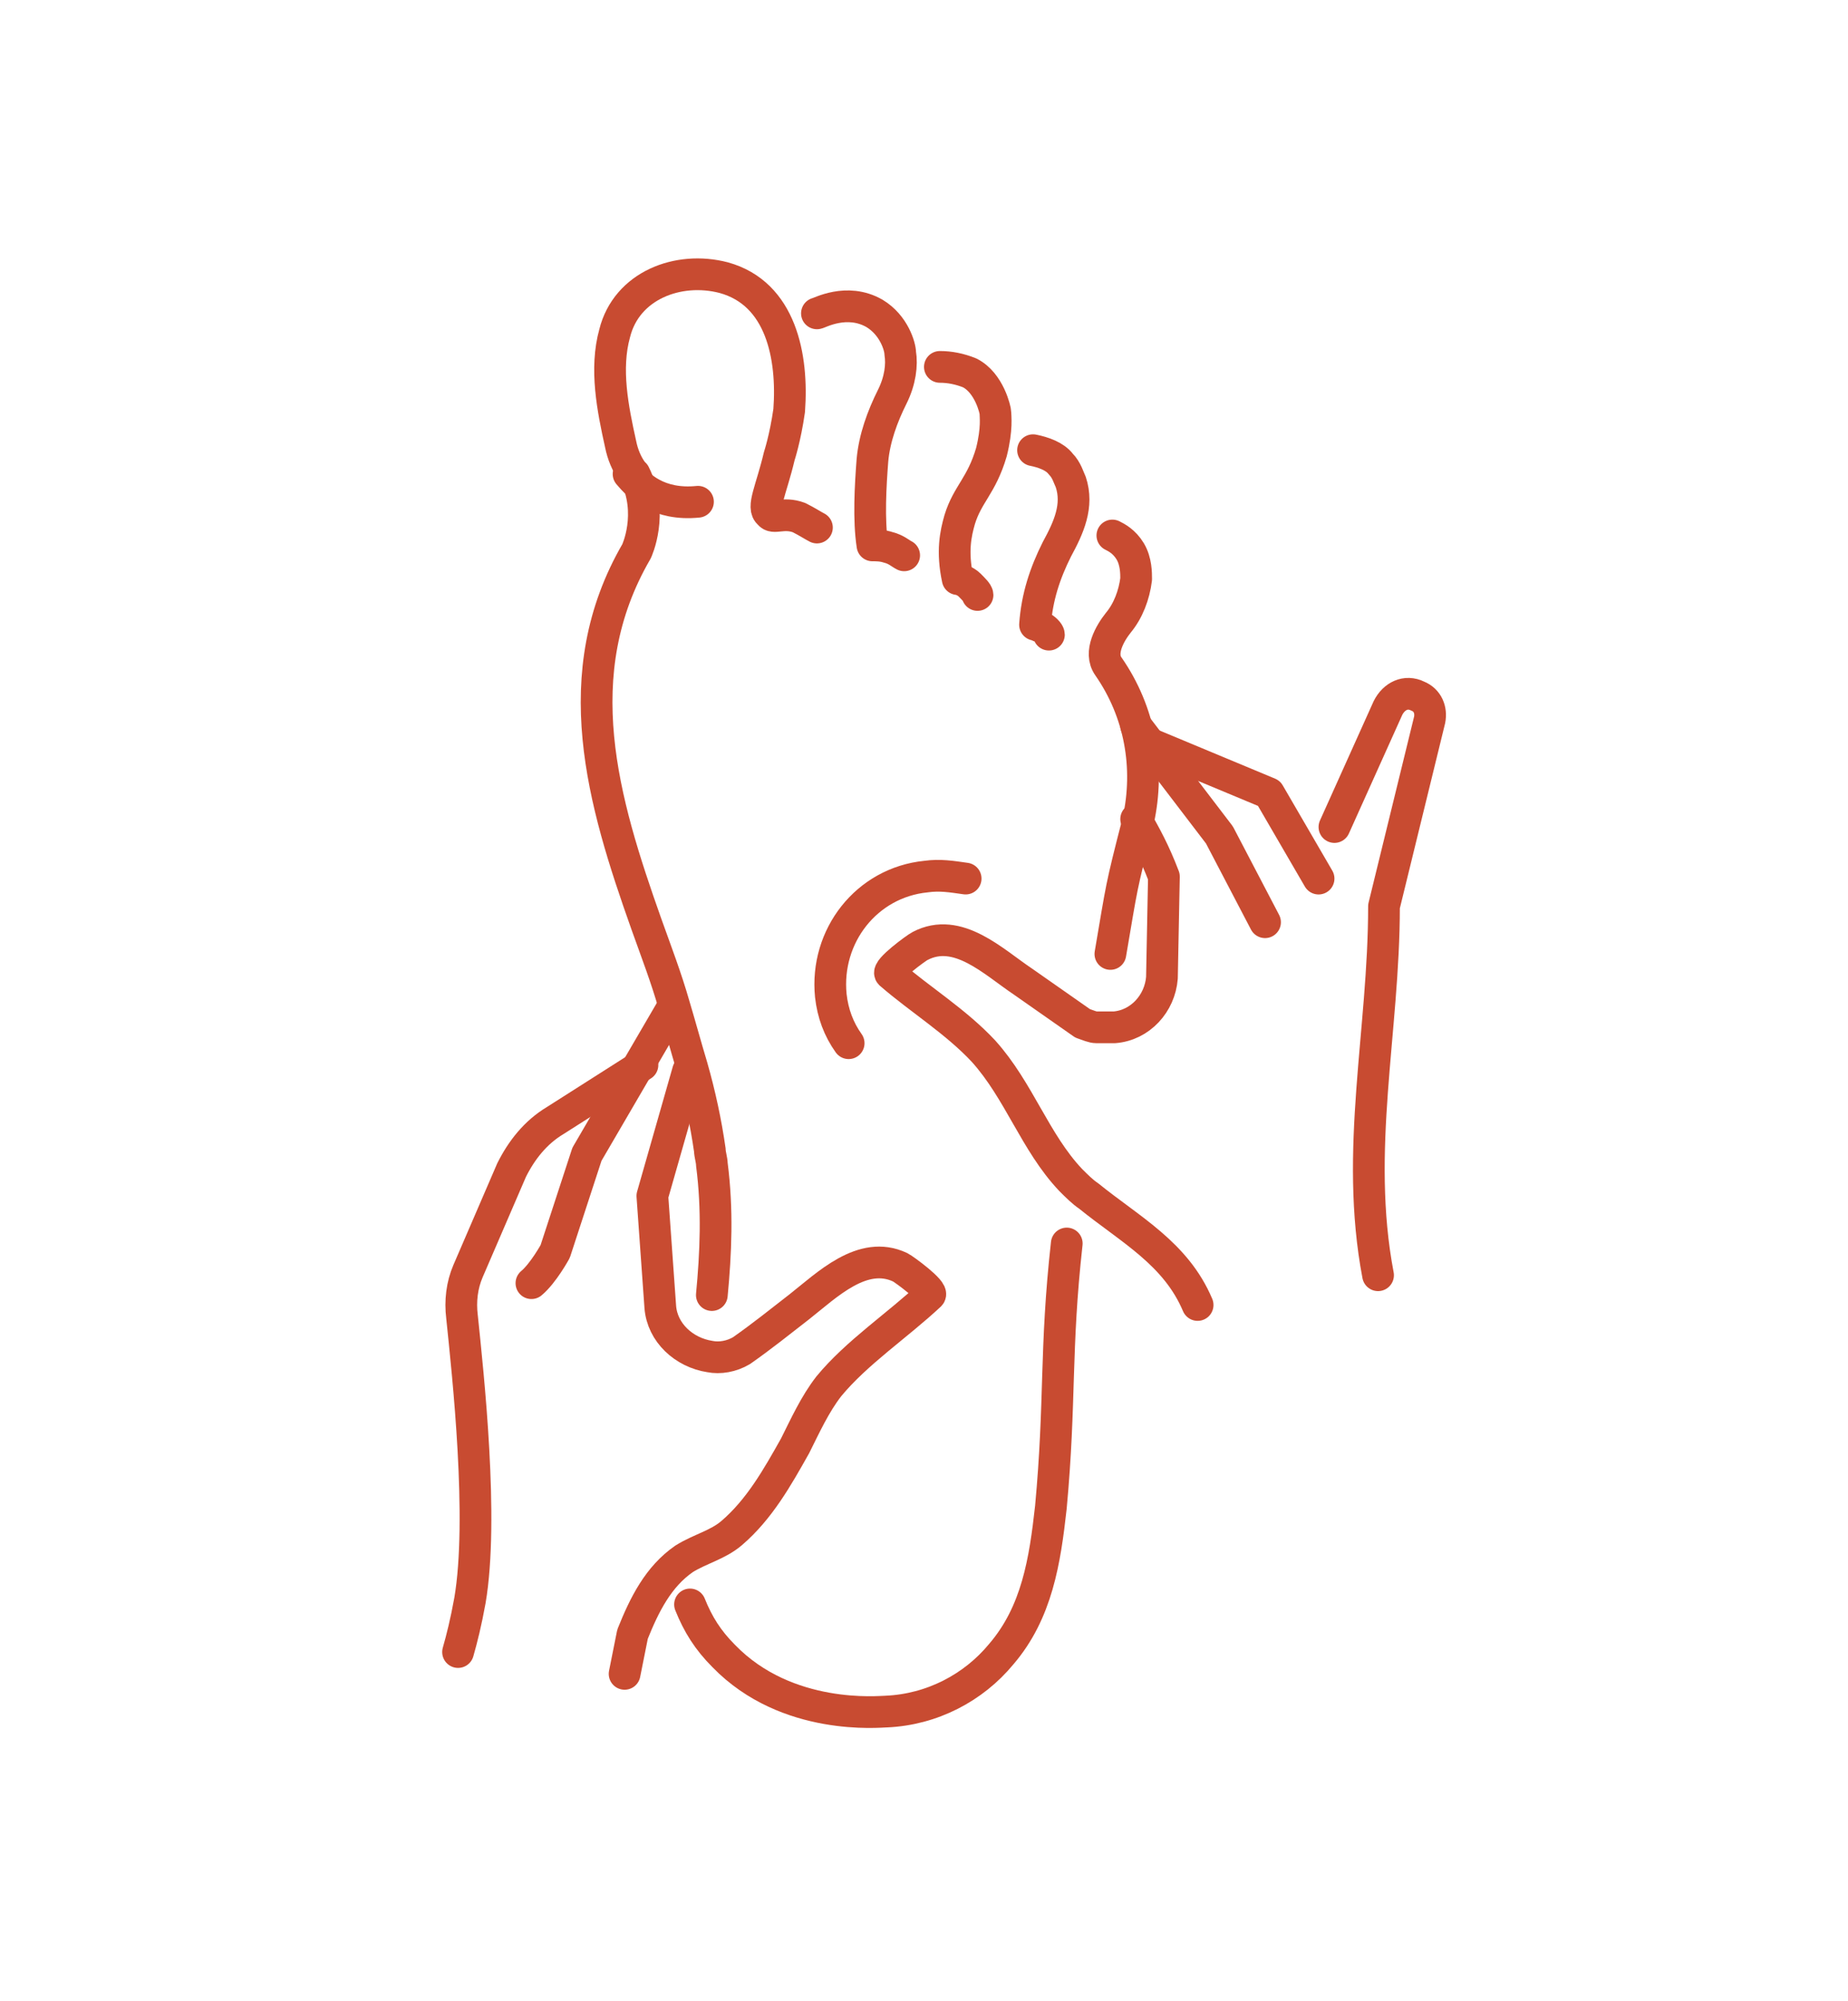 <svg width="97" height="105" viewBox="0 0 97 105" fill="none" xmlns="http://www.w3.org/2000/svg">
<path d="M36.636 26.328C34.554 26.536 33.514 25.495 32.993 24.871" stroke="#C84B31" stroke-width="1.665" stroke-miterlimit="10" stroke-linecap="round" stroke-linejoin="round"/>
<path d="M42.88 16.442C42.984 16.442 44.441 15.61 45.898 16.442C46.939 17.067 47.251 18.211 47.251 18.523C47.355 19.148 47.251 19.98 46.835 20.813C46.314 21.854 45.898 22.998 45.794 24.143C45.69 25.496 45.586 27.265 45.794 28.617C46.002 28.617 46.314 28.617 46.627 28.722C47.043 28.826 47.251 29.034 47.459 29.138" stroke="#C84B31" stroke-width="1.665" stroke-miterlimit="10" stroke-linecap="round" stroke-linejoin="round"/>
<path d="M49.333 19.251C49.853 19.251 50.373 19.355 50.894 19.563C51.934 20.084 52.247 21.54 52.247 21.644C52.247 21.852 52.351 22.477 52.038 23.726C51.518 25.495 50.789 25.911 50.373 27.264C50.165 27.992 49.957 28.929 50.269 30.386C50.373 30.386 50.685 30.49 50.894 30.698C51.102 30.906 51.31 31.114 51.31 31.218" stroke="#C84B31" stroke-width="1.665" stroke-miterlimit="10" stroke-linecap="round" stroke-linejoin="round"/>
<path d="M54.224 23.622C54.745 23.726 55.369 23.934 55.681 24.351C55.993 24.663 56.097 25.079 56.202 25.287C56.618 26.536 56.097 27.68 55.473 28.825C54.849 30.074 54.432 31.323 54.328 32.779C54.432 32.779 54.536 32.884 54.64 32.884C54.849 32.988 55.057 33.196 55.057 33.3" stroke="#C84B31" stroke-width="1.665" stroke-miterlimit="10" stroke-linecap="round" stroke-linejoin="round"/>
<path d="M42.88 27.68C42.672 27.576 42.36 27.368 41.943 27.16C41.111 26.848 40.59 27.264 40.382 26.952C39.966 26.64 40.486 25.703 40.903 23.934C40.903 23.934 41.215 22.998 41.423 21.541C41.631 18.731 41.007 15.401 37.989 14.569C35.595 13.944 32.889 14.985 32.265 17.482C31.744 19.355 32.161 21.437 32.577 23.31C32.681 23.83 32.889 24.35 33.201 24.767C33.201 24.767 33.201 24.871 33.305 24.871C34.346 26.952 33.41 28.929 33.41 28.929C29.663 35.381 31.64 42.041 33.93 48.493C34.45 49.95 34.971 51.302 35.387 52.759C35.699 53.8 36.011 54.945 36.324 55.985C36.74 57.442 37.052 58.899 37.26 60.356C37.26 60.564 37.364 60.876 37.364 61.084C37.676 63.478 37.572 65.767 37.364 67.952" stroke="#C84B31" stroke-width="1.665" stroke-miterlimit="10" stroke-linecap="round" stroke-linejoin="round"/>
<path d="M36.219 84.186C36.636 85.227 37.156 86.059 37.989 86.892C41.319 90.326 46.21 89.806 46.523 89.806C48.916 89.702 51.102 88.557 52.559 86.788C54.432 84.603 54.848 81.897 55.16 79.087C55.681 73.468 55.369 70.866 55.993 65.247" stroke="#C84B31" stroke-width="1.665" stroke-miterlimit="10" stroke-linecap="round" stroke-linejoin="round"/>
<path d="M58.283 50.054C58.907 46.412 58.803 46.724 59.74 43.082C60.364 40.272 59.844 37.358 58.179 34.965C57.658 34.236 58.283 33.196 58.699 32.675C59.219 32.051 59.532 31.218 59.636 30.386C59.636 30.074 59.636 29.45 59.324 28.929C59.011 28.409 58.595 28.201 58.387 28.097" stroke="#C84B31" stroke-width="1.665" stroke-miterlimit="10" stroke-linecap="round" stroke-linejoin="round"/>
<path d="M72.333 66.912C71.084 60.356 72.645 54.112 72.645 47.556L75.039 37.775C75.143 37.254 74.935 36.734 74.415 36.526C73.79 36.214 73.166 36.526 72.853 37.15L70.043 43.394" stroke="#C84B31" stroke-width="1.665" stroke-miterlimit="10" stroke-linecap="round" stroke-linejoin="round"/>
<path d="M59.636 42.977C60.156 43.914 60.573 44.642 61.093 45.995L60.989 51.303C60.885 52.655 59.844 53.8 58.491 53.904C58.179 53.904 57.867 53.904 57.554 53.904C57.346 53.904 57.138 53.8 56.826 53.696C55.785 52.968 54.745 52.239 53.704 51.511C52.143 50.47 50.269 48.597 48.292 49.638C48.084 49.742 46.523 50.886 46.731 51.094C48.292 52.447 50.165 53.592 51.622 55.153C53.496 57.234 54.328 59.94 56.202 61.917C56.514 62.229 56.826 62.541 57.138 62.749C59.324 64.518 61.718 65.767 62.862 68.473" stroke="#C84B31" stroke-width="1.665" stroke-miterlimit="10" stroke-linecap="round" stroke-linejoin="round"/>
<path d="M59.636 38.087L64.007 43.81L66.401 48.389" stroke="#C84B31" stroke-width="1.665" stroke-miterlimit="10" stroke-linecap="round" stroke-linejoin="round"/>
<path d="M60.365 39.023L66.609 41.625L69.211 46.1" stroke="#C84B31" stroke-width="1.665" stroke-miterlimit="10" stroke-linecap="round" stroke-linejoin="round"/>
<path d="M36.115 56.193L34.242 62.749L34.658 68.577C34.763 69.93 35.907 70.97 37.26 71.178C37.781 71.282 38.405 71.178 38.925 70.866C39.966 70.138 41.007 69.305 41.944 68.577C43.401 67.432 45.274 65.559 47.251 66.496C47.459 66.6 49.02 67.744 48.812 67.952C47.147 69.513 44.962 70.97 43.505 72.739C42.776 73.676 42.256 74.82 41.735 75.861C40.799 77.526 39.862 79.191 38.405 80.44C37.677 81.064 36.74 81.272 35.907 81.793C34.554 82.729 33.826 84.186 33.201 85.747L32.785 87.828" stroke="#C84B31" stroke-width="1.665" stroke-miterlimit="10" stroke-linecap="round" stroke-linejoin="round"/>
<path d="M35.179 53.071L30.808 60.564L29.142 65.663C29.142 65.663 28.518 66.808 27.894 67.328" stroke="#C84B31" stroke-width="1.665" stroke-miterlimit="10" stroke-linecap="round" stroke-linejoin="round"/>
<path d="M24.043 86.683C24.251 85.955 24.459 85.122 24.667 83.978C25.396 79.711 24.563 72.115 24.251 69.097C24.147 68.264 24.251 67.432 24.563 66.703L26.853 61.396C27.373 60.355 28.102 59.419 29.142 58.795L33.722 55.881" stroke="#C84B31" stroke-width="1.665" stroke-miterlimit="10" stroke-linecap="round" stroke-linejoin="round"/>
<path d="M44.545 54.737C44.025 54.009 43.713 53.176 43.609 52.24C43.297 49.117 45.482 46.307 48.604 45.995C49.333 45.891 49.957 45.995 50.686 46.099" stroke="#C84B31" stroke-width="1.665" stroke-miterlimit="10" stroke-linecap="round" stroke-linejoin="round"/>
</svg>
